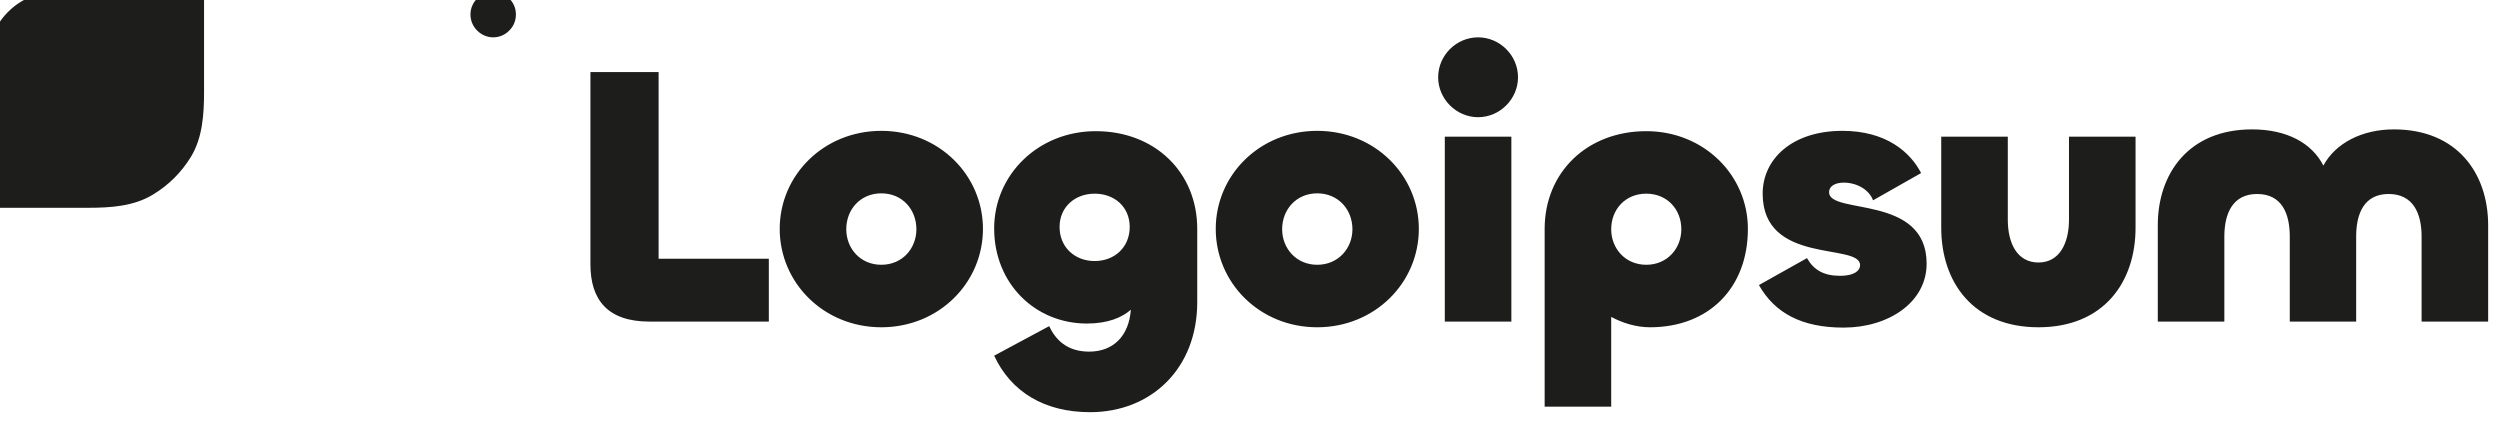 <svg width="154" height="26" viewBox="0 0 154 26" fill="none" xmlns="http://www.w3.org/2000/svg" xmlns:xlink="http://www.w3.org/1999/xlink">
	<desc>
			Created with Pixso.
	</desc>
	<defs/>
	<path id="Vector" d="M-0.73 12.8L5.41 12.8C6.81 12.8 8.26 12.71 9.45 11.97C10.39 11.4 11.17 10.62 11.75 9.68C12.48 8.49 12.57 7.04 12.57 5.64L12.57 -0.5L3.47 -0.5C2.35 -0.5 1.28 -0.06 0.5 0.73C-0.29 1.51 -0.73 2.58 -0.73 3.69L-0.73 12.8ZM31.78 0.89C31.78 1.27 31.64 1.62 31.37 1.88C31.11 2.15 30.76 2.3 30.38 2.3C30.01 2.3 29.66 2.15 29.39 1.88C29.13 1.62 28.98 1.27 28.98 0.89C28.98 0.52 29.13 0.17 29.39 -0.09C29.66 -0.36 30.01 -0.5 30.38 -0.5C30.76 -0.5 31.11 -0.36 31.37 -0.09C31.64 0.17 31.78 0.52 31.78 0.89ZM147.46 7.97C151.38 7.97 153.27 10.7 153.27 13.87L153.27 19.81L149.17 19.81L149.17 14.57C149.17 13.14 148.65 11.95 147.14 11.95C145.64 11.95 145.14 13.14 145.14 14.57L145.14 19.81L141.05 19.81L141.05 14.57C141.05 13.14 140.55 11.95 139.04 11.95C137.54 11.95 137.02 13.14 137.02 14.57L137.02 19.81L132.92 19.81L132.92 13.87C132.92 10.7 134.81 7.97 138.73 7.97C140.87 7.97 142.41 8.81 143.12 10.2C143.87 8.81 145.51 7.97 147.46 7.97L147.46 7.97ZM125.57 16.17C126.88 16.17 127.45 14.96 127.45 13.53L127.45 8.42L131.55 8.42L131.55 14.03C131.55 17.38 129.59 20.16 125.57 20.16C121.54 20.16 119.58 17.38 119.58 14.03L119.58 8.42L123.68 8.42L123.68 13.53C123.68 14.96 124.24 16.17 125.57 16.17ZM113.56 20.18C110.99 20.18 109.33 19.29 108.35 17.56L111.31 15.9C111.72 16.62 112.33 16.99 113.35 16.99C114.2 16.99 114.58 16.69 114.58 16.33C114.58 14.94 108.58 16.35 108.58 11.93C108.58 9.79 110.4 8.06 113.49 8.06C116.2 8.06 117.68 9.38 118.34 10.66L115.38 12.34C115.13 11.66 114.35 11.25 113.58 11.25C112.99 11.25 112.67 11.5 112.67 11.84C112.67 13.25 118.68 11.95 118.68 16.24C118.68 18.63 116.33 20.18 113.56 20.18ZM99.25 25.05L95.15 25.05L95.15 14.1C95.15 10.61 97.77 8.08 101.41 8.08C104.96 8.08 107.67 10.79 107.67 14.1C107.67 17.74 105.26 20.16 101.64 20.16C100.8 20.16 99.95 19.9 99.25 19.52L99.25 25.05ZM101.41 16.31C102.71 16.31 103.57 15.3 103.57 14.12C103.57 12.91 102.71 11.93 101.41 11.93C100.11 11.93 99.25 12.91 99.25 14.12C99.25 15.3 100.11 16.31 101.41 16.31ZM91.05 7.22C89.71 7.22 88.59 6.1 88.59 4.76C88.59 3.41 89.71 2.3 91.05 2.3C92.39 2.3 93.51 3.41 93.51 4.76C93.51 6.1 92.39 7.22 91.05 7.22ZM89 8.42L93.1 8.42L93.1 19.81L89 19.81L89 8.42ZM81.14 20.16C77.59 20.16 74.89 17.42 74.89 14.1C74.89 10.79 77.59 8.06 81.14 8.06C84.69 8.06 87.4 10.79 87.4 14.1C87.4 17.42 84.69 20.16 81.14 20.16ZM81.14 16.31C82.44 16.31 83.31 15.3 83.31 14.12C83.31 12.91 82.44 11.91 81.14 11.91C79.85 11.91 78.98 12.91 78.98 14.12C78.98 15.3 79.85 16.31 81.14 16.31ZM67.15 25.39C64.33 25.39 62.28 24.14 61.24 21.91L64.63 20.09C64.99 20.86 65.67 21.66 67.09 21.66C68.56 21.66 69.54 20.72 69.66 19.08C69.11 19.56 68.25 19.93 66.95 19.93C63.79 19.93 61.24 17.49 61.24 14.07C61.24 10.77 63.95 8.08 67.5 8.08C71.14 8.08 73.75 10.61 73.75 14.1L73.75 18.61C73.75 22.71 70.91 25.39 67.15 25.39ZM67.43 16.08C68.66 16.08 69.59 15.23 69.59 13.98C69.59 12.75 68.66 11.93 67.43 11.93C66.22 11.93 65.27 12.75 65.27 13.98C65.27 15.24 66.22 16.08 67.43 16.08L67.43 16.08ZM54.29 20.16C50.74 20.16 48.03 17.42 48.03 14.1C48.03 10.79 50.74 8.06 54.29 8.06C57.84 8.06 60.55 10.79 60.55 14.1C60.55 17.42 57.84 20.16 54.29 20.16ZM54.29 16.31C55.59 16.31 56.45 15.3 56.45 14.12C56.45 12.91 55.59 11.91 54.29 11.91C52.99 11.91 52.13 12.91 52.13 14.12C52.13 15.3 52.99 16.31 54.29 16.31ZM40.57 4.44L40.57 15.94L47.36 15.94L47.36 19.81L40.01 19.81C37.41 19.81 36.37 18.45 36.37 16.28L36.37 4.44L40.57 4.44Z" fill="#1D1E1C" fill-opacity="1" fill-rule="nonzero"/>
</svg>

